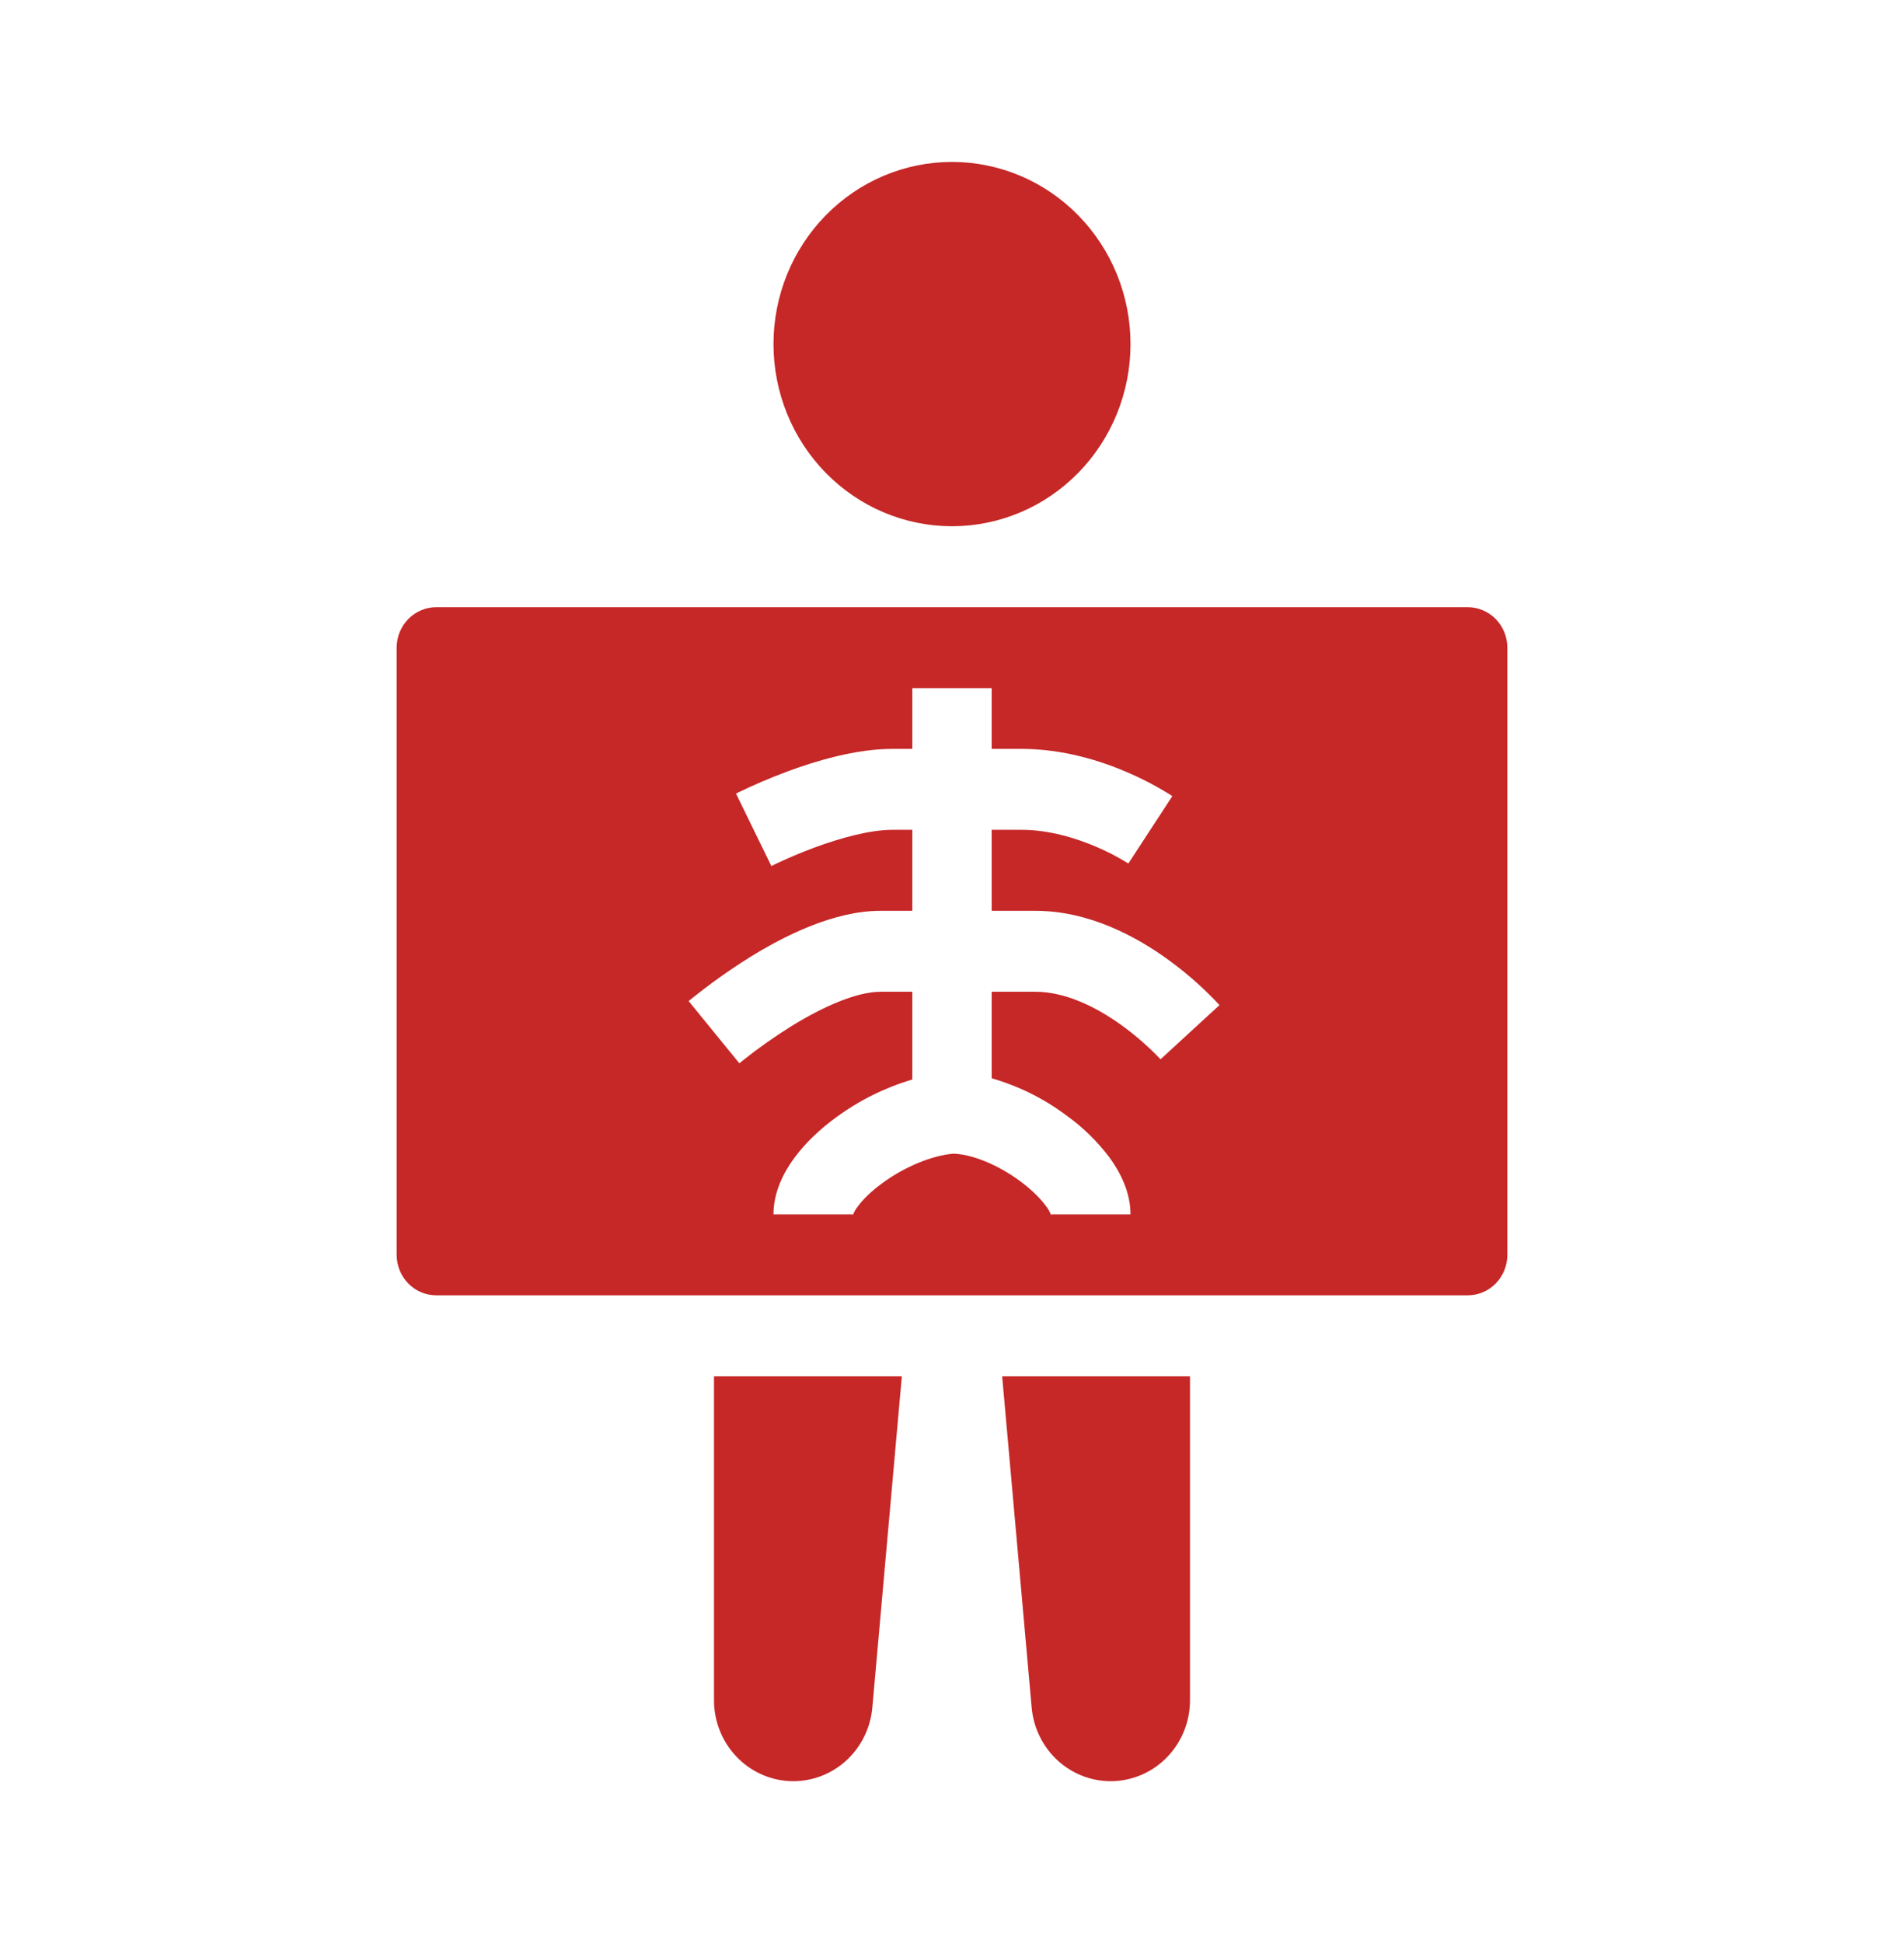 <svg width="49" height="50" viewBox="0 0 49 50" fill="none" xmlns="http://www.w3.org/2000/svg">
    <path fill-rule="evenodd" clip-rule="evenodd" d="M29.094 8.854C29.094 10.097 28.61 11.29 27.748 12.169C26.887 13.048 25.718 13.542 24.5 13.542C23.282 13.542 22.113 13.048 21.252 12.169C20.39 11.29 19.906 10.097 19.906 8.854C19.906 7.611 20.39 6.419 21.252 5.54C22.113 4.661 23.282 4.167 24.5 4.167C25.718 4.167 26.887 4.661 27.748 5.54C28.61 6.419 29.094 7.611 29.094 8.854ZM30.625 35.417H25.791L26.55 43.939C26.597 44.473 26.844 44.968 27.24 45.321C27.636 45.674 28.151 45.858 28.676 45.834C29.201 45.809 29.697 45.579 30.06 45.191C30.423 44.803 30.626 44.287 30.625 43.75V35.417ZM23.209 35.417H18.375V43.75C18.374 44.287 18.577 44.803 18.94 45.191C19.303 45.579 19.799 45.809 20.324 45.834C20.849 45.858 21.364 45.674 21.76 45.321C22.156 44.968 22.403 44.473 22.45 43.939L23.209 35.417ZM11.229 15.625C10.958 15.625 10.699 15.735 10.507 15.93C10.316 16.125 10.208 16.39 10.208 16.667V32.292C10.208 32.568 10.316 32.833 10.507 33.028C10.699 33.224 10.958 33.333 11.229 33.333H37.771C38.042 33.333 38.301 33.224 38.493 33.028C38.684 32.833 38.792 32.568 38.792 32.292V16.667C38.792 16.39 38.684 16.125 38.493 15.93C38.301 15.735 38.042 15.625 37.771 15.625H11.229ZM23.479 17.708V19.271H22.969C22.019 19.271 20.988 19.583 20.259 19.854C19.822 20.017 19.392 20.201 18.971 20.406L18.95 20.417L18.943 20.421H18.941L19.396 21.354L19.852 22.287L19.854 22.285L19.866 22.279L19.925 22.25C19.977 22.224 20.053 22.188 20.153 22.144C20.352 22.053 20.633 21.932 20.957 21.812C21.633 21.562 22.388 21.354 22.969 21.354H23.479V23.438H22.663C21.441 23.438 20.158 24.1 19.301 24.63C18.765 24.965 18.251 25.332 17.759 25.731L17.733 25.752L17.726 25.758L17.723 25.76V25.762L18.375 26.562L19.028 27.363L19.031 27.36L19.047 27.348L19.117 27.29C19.514 26.973 19.929 26.68 20.358 26.412C21.185 25.901 22.047 25.521 22.663 25.521H23.479V27.779C22.776 27.987 22.113 28.316 21.519 28.752C21.111 29.05 20.732 29.404 20.445 29.793C20.171 30.164 19.906 30.669 19.906 31.25H21.948V31.271V31.268C21.979 31.188 22.022 31.113 22.076 31.046C22.208 30.866 22.423 30.653 22.708 30.445C23.28 30.026 23.977 29.736 24.533 29.688C25.004 29.7 25.672 29.964 26.26 30.4C26.549 30.614 26.772 30.837 26.913 31.029C26.971 31.102 27.017 31.182 27.051 31.269V31.271L27.053 31.273L27.052 31.25H29.094C29.094 30.665 28.82 30.151 28.547 29.778C28.238 29.371 27.873 29.013 27.461 28.716C26.877 28.276 26.22 27.948 25.521 27.748V25.521H26.644C27.408 25.521 28.194 25.902 28.852 26.374C29.213 26.634 29.55 26.927 29.858 27.25L29.866 27.26L30.625 26.562L31.384 25.865L31.381 25.864L31.379 25.86L31.372 25.852L31.35 25.828L31.273 25.746C30.889 25.349 30.471 24.988 30.025 24.668C29.229 24.098 28.024 23.438 26.644 23.438H25.521V21.354H26.287C26.995 21.354 27.685 21.564 28.219 21.794C28.501 21.914 28.774 22.056 29.036 22.219L29.039 22.221L29.604 21.354L30.17 20.488L30.169 20.486L30.166 20.484L30.159 20.479L30.138 20.466L30.07 20.422C29.73 20.213 29.377 20.029 29.011 19.873C28.334 19.581 27.364 19.271 26.287 19.271H25.521V17.708H23.479Z" fill="#C62727"/>
</svg>
